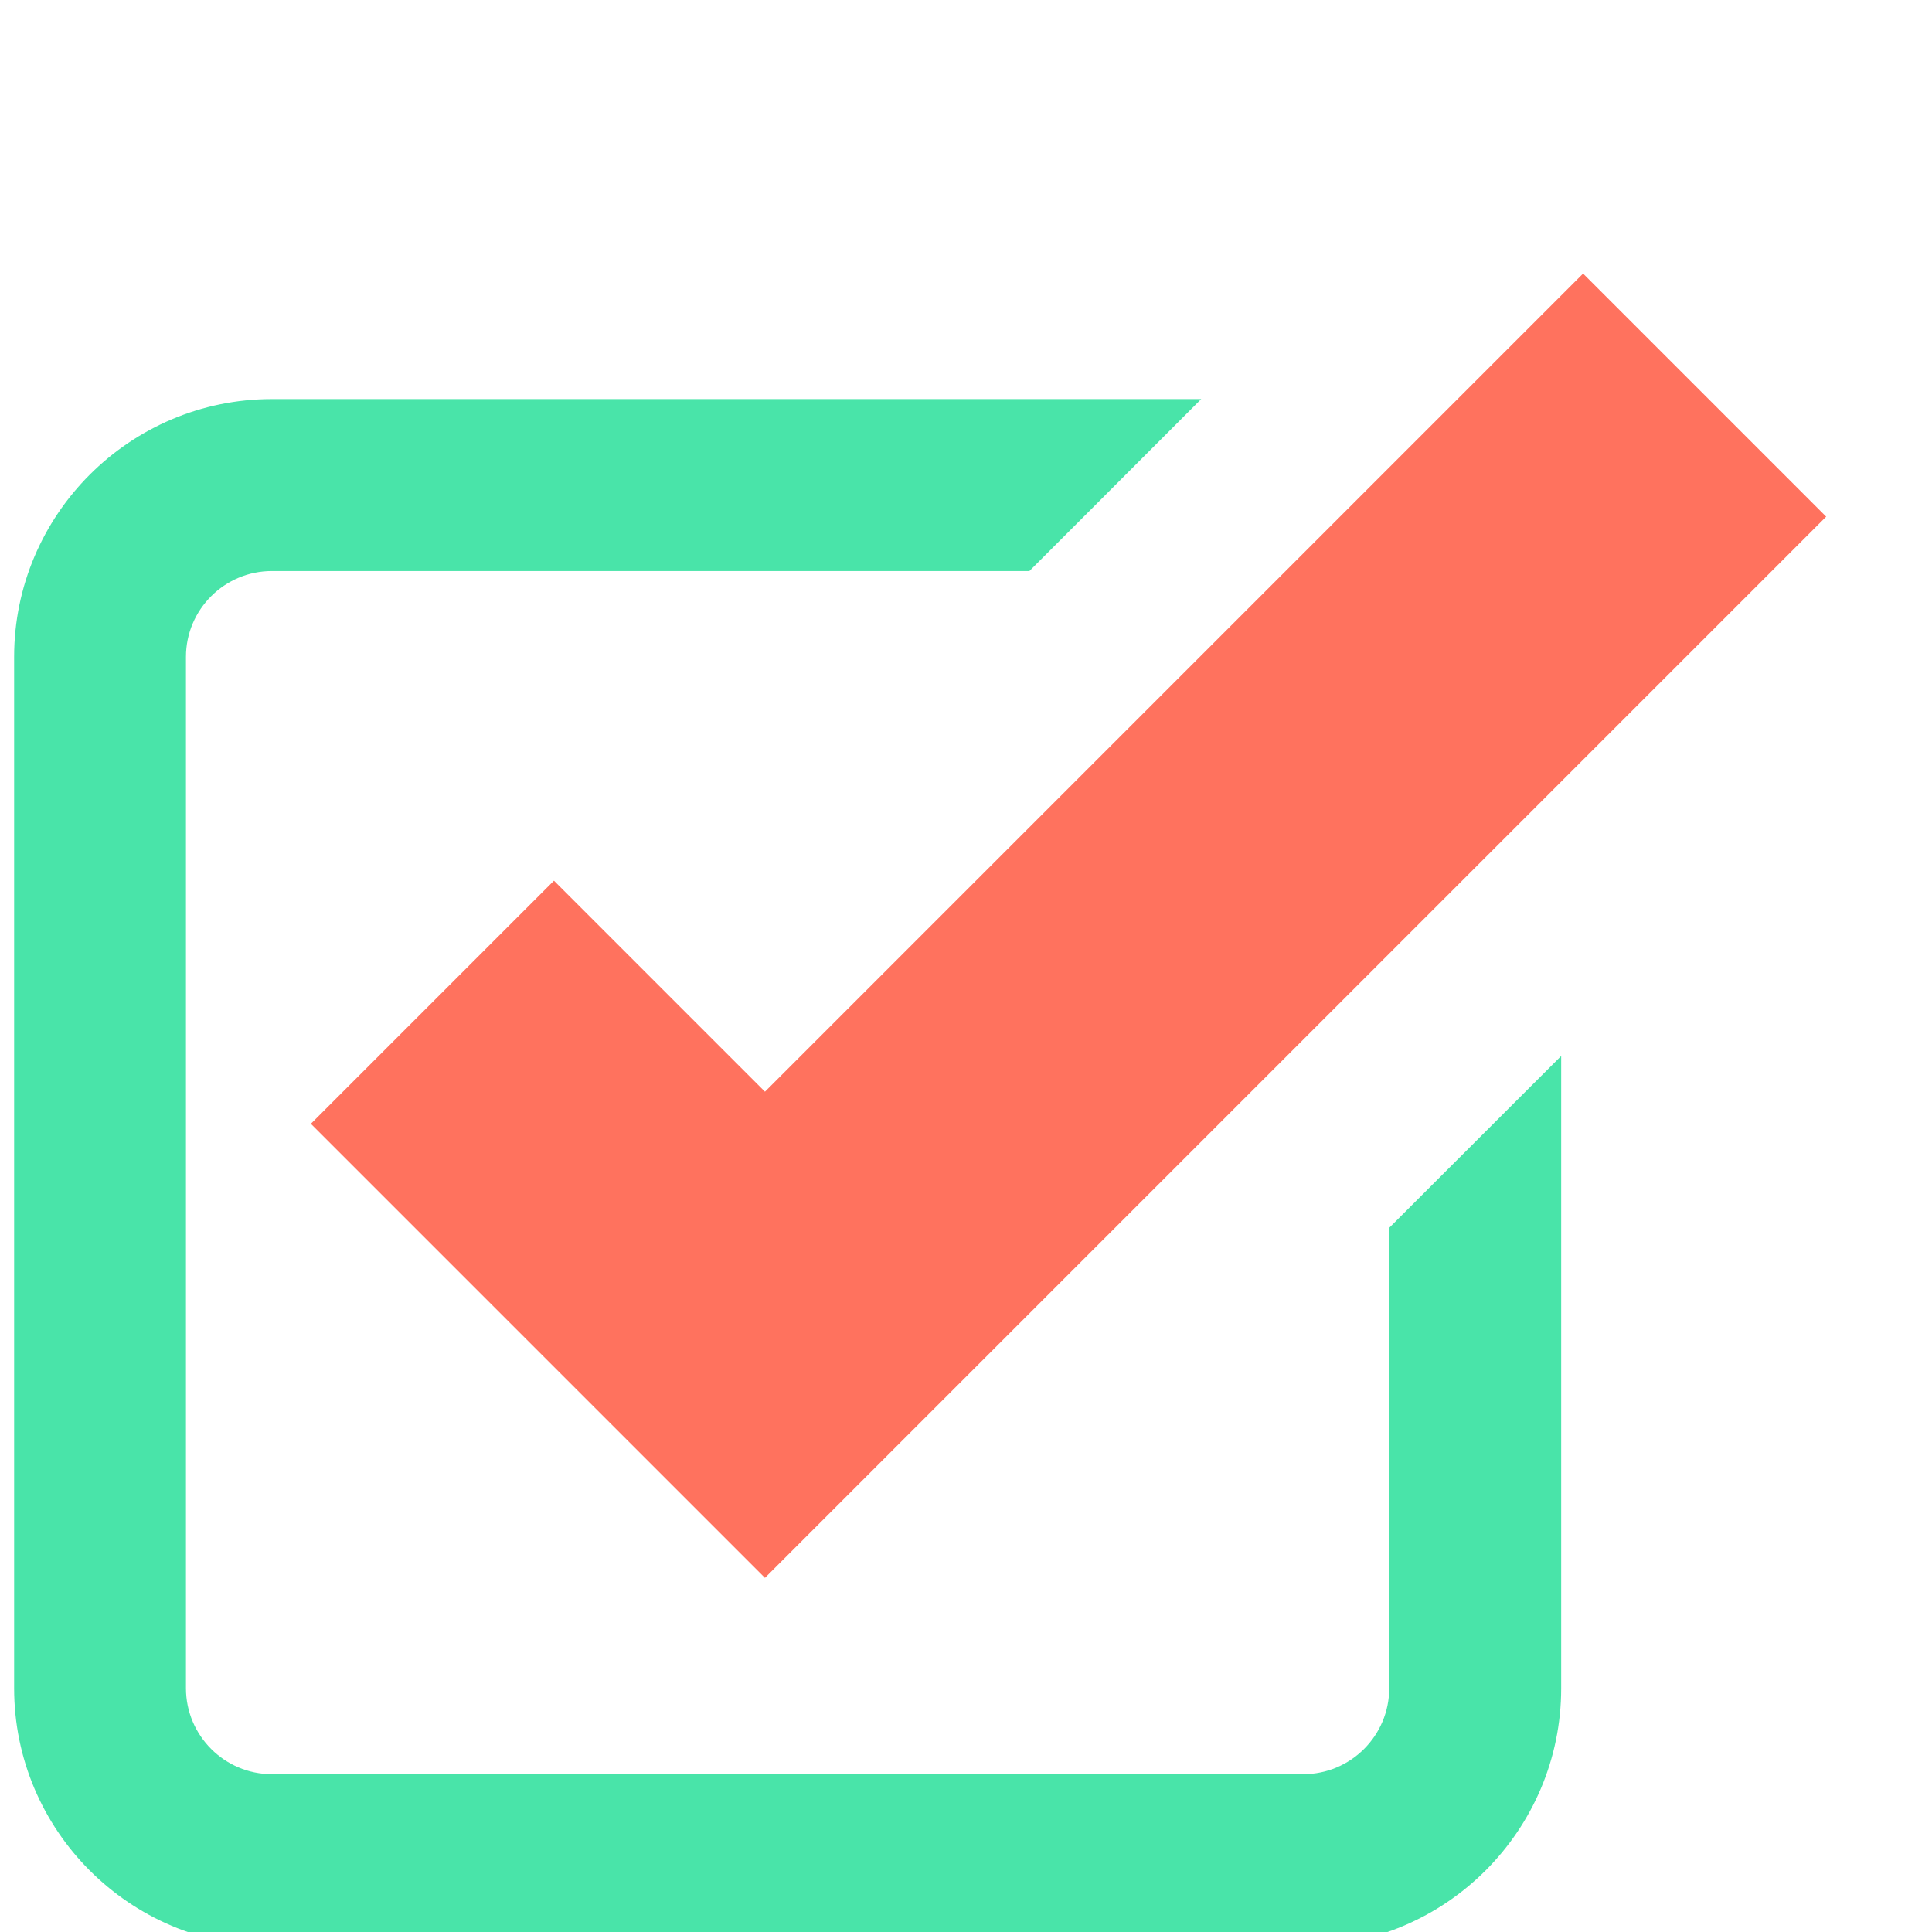 <?xml version="1.0" encoding="utf-8"?>
<!-- Generator: Adobe Illustrator 16.0.0, SVG Export Plug-In . SVG Version: 6.00 Build 0)  -->
<!DOCTYPE svg PUBLIC "-//W3C//DTD SVG 1.1//EN" "http://www.w3.org/Graphics/SVG/1.1/DTD/svg11.dtd">
<svg version="1.1" id="Calque_1" xmlns="http://www.w3.org/2000/svg" xmlns:xlink="http://www.w3.org/1999/xlink" x="0px" y="0px"
	 width="16px" height="16px" viewBox="0 4 16 16" enable-background="new 0 4 16 16" xml:space="preserve">
<polyline fill="none" stroke="#FF725E" stroke-width="2.847" stroke-miterlimit="10" points="3.581,12.3 6.335,15.054 14.117,7.272 
	"/>
<path fill="#49E4A9" d="M11.505,14.168v3.813c0,0.393-0.319,0.712-0.712,0.712H2.252c-0.392,0-0.712-0.319-0.712-0.712V9.44
	c0-0.393,0.32-0.711,0.712-0.711h6.273l1.423-1.424H2.252c-1.177,0-2.135,0.958-2.135,2.135v8.541c0,1.178,0.958,2.136,2.135,2.136
	h8.541c1.178,0,2.136-0.958,2.136-2.136v-5.236L11.505,14.168z"/>
</svg>
